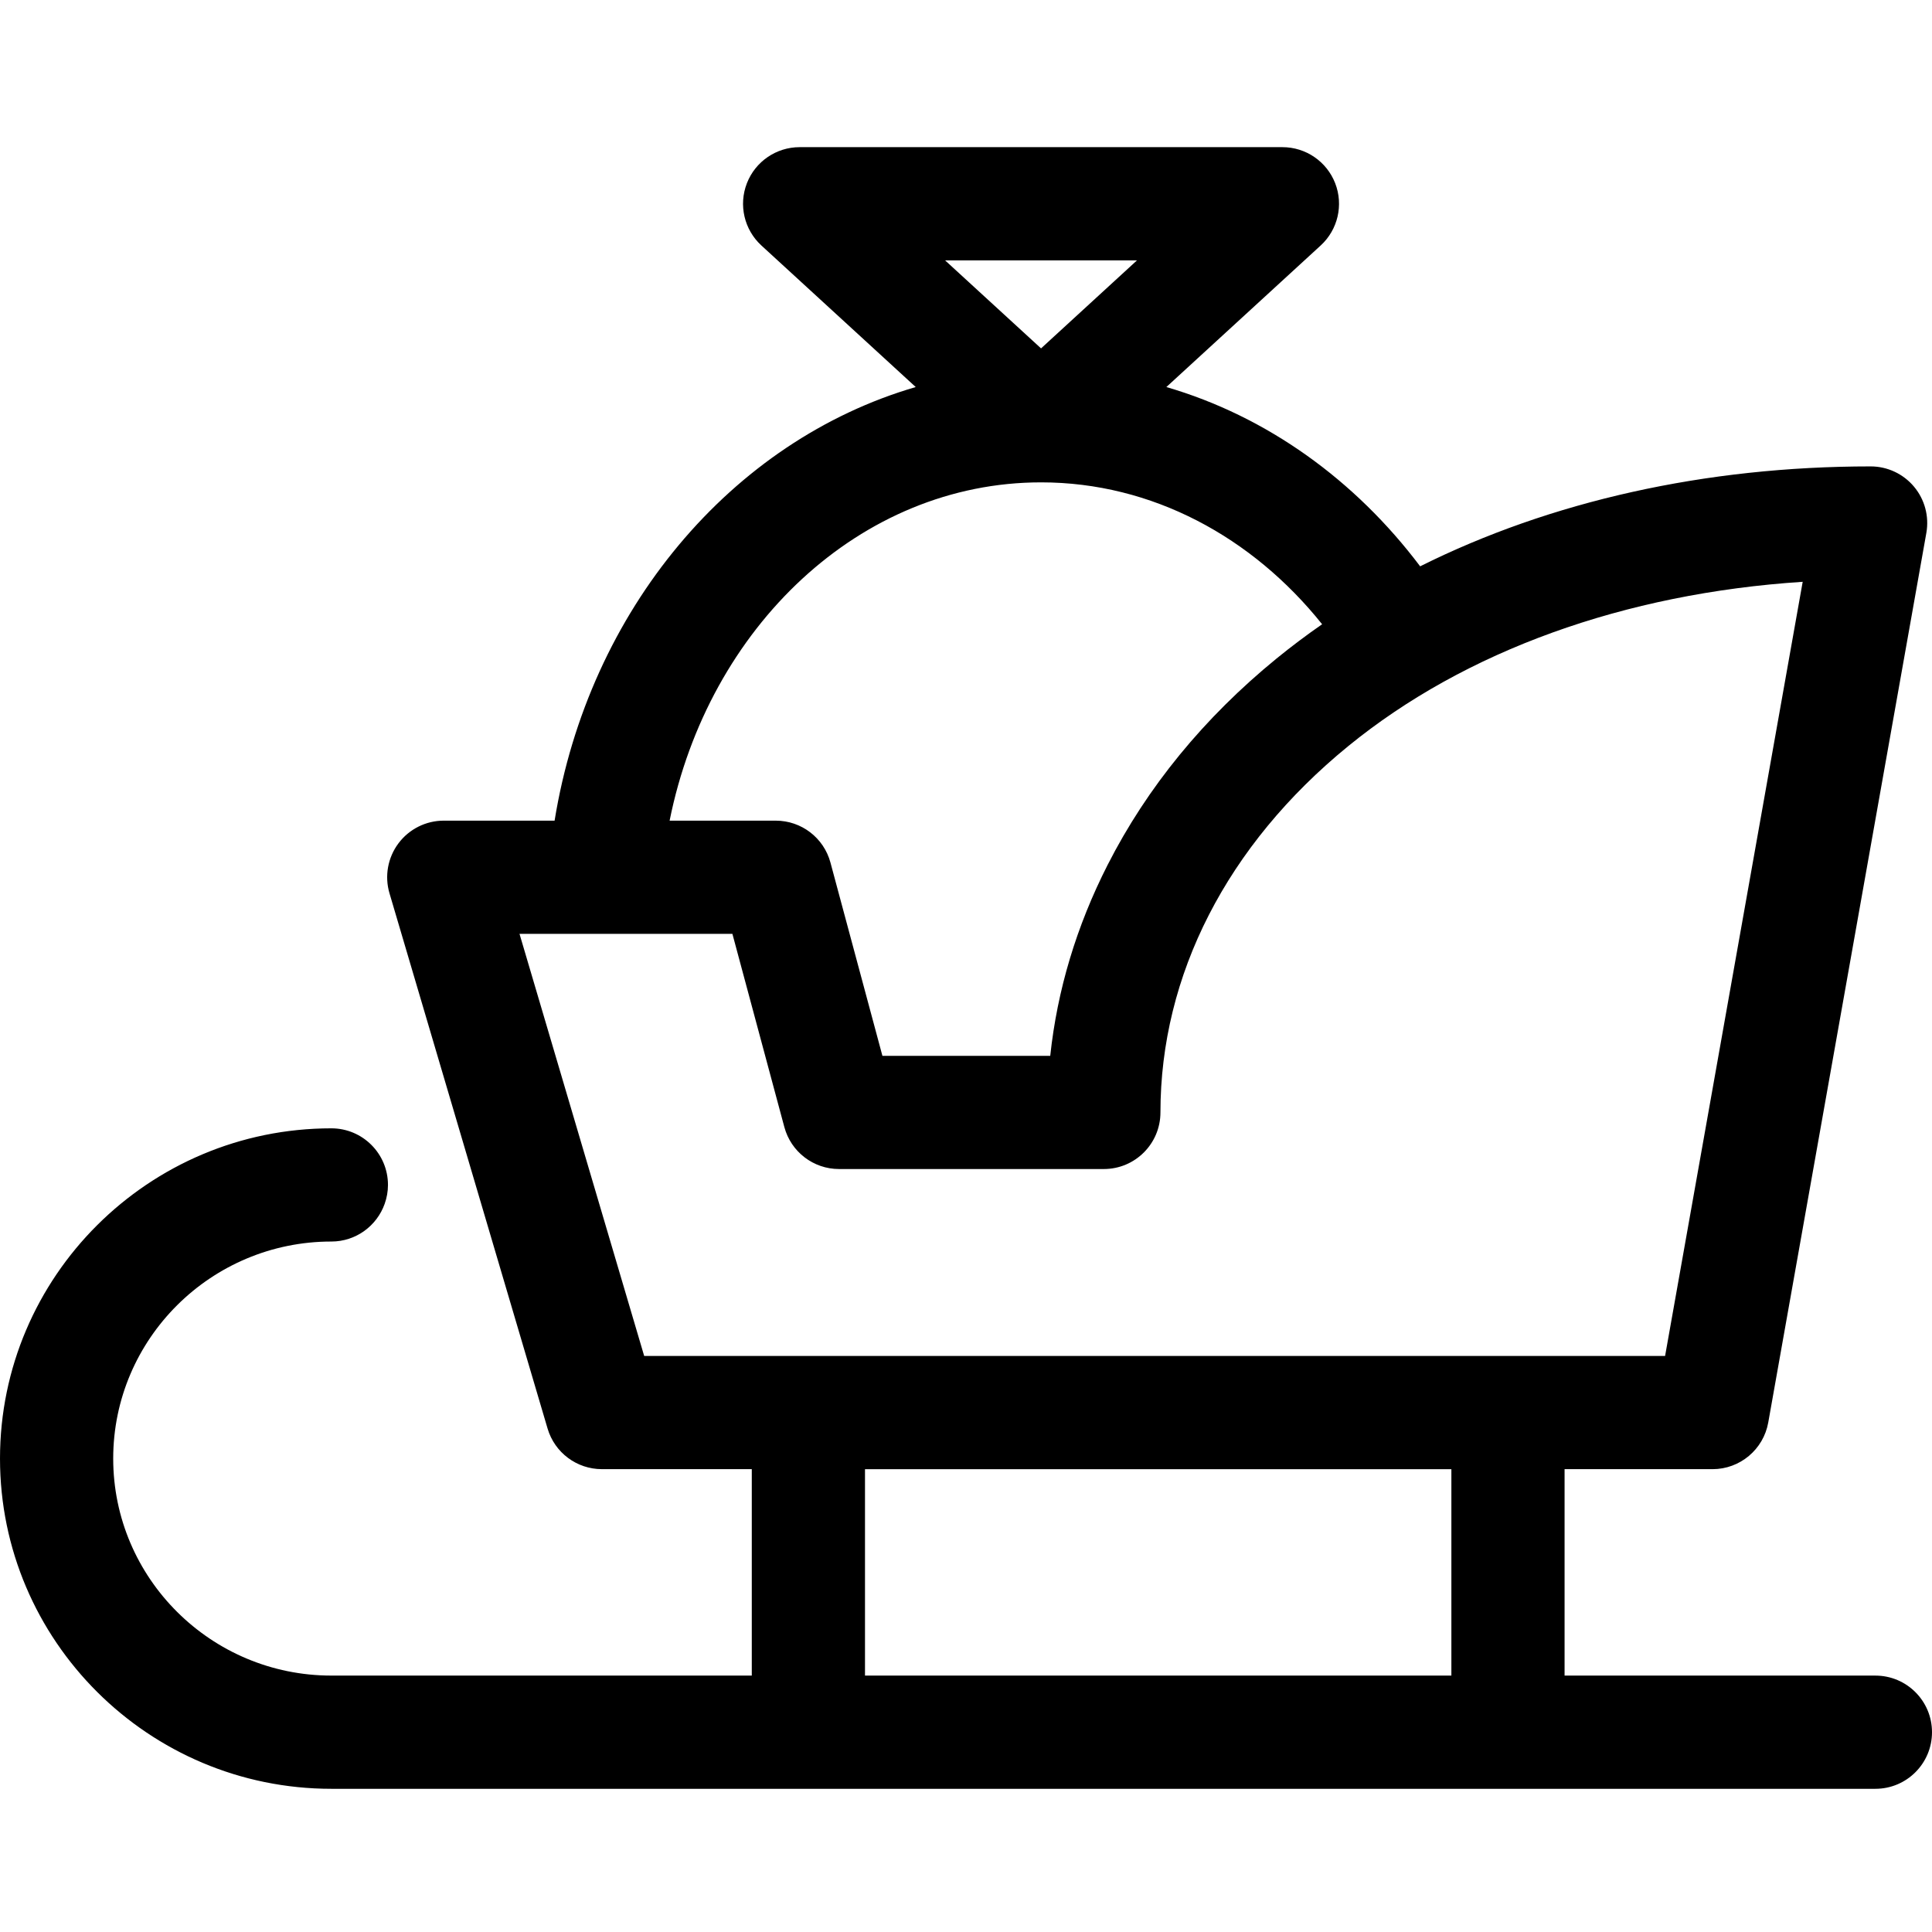 <svg height="512pt" viewBox="0 -38 512 511" width="512pt" xmlns="http://www.w3.org/2000/svg"><path d="m497 405.551h-82.371v-54.707h39.207c7.27 0 13.496-5.219 14.77-12.375l41.898-235.742c.773-4.367-.422-8.859-3.273-12.258-2.848-3.402-7.059-5.367-11.496-5.367-43.801 0-84.848 9.234-119.383 26.48-17.203-22.836-40.582-39.738-67.254-47.512l40.898-37.516c4.559-4.184 6.082-10.73 3.84-16.496-2.242-5.762-7.793-9.559-13.977-9.559h-127.945c-6.184 0-11.734 3.797-13.977 9.559-2.246 5.766-.719 12.312 3.836 16.496l40.902 37.516c-48.848 14.234-86.652 59.09-95.703 114.91h-29.367c-4.73 0-9.184 2.23-12.016 6.02-2.832 3.789-3.711 8.691-2.371 13.23l27.297 92.426 14.602 49.434c1.883 6.375 7.738 10.75 14.387 10.75h39.727v54.707h-111.414c-31.879.004-57.816-25.801-57.816-57.512 0-31.715 25.938-57.516 57.816-57.516 6.527 0 12.062-4.172 14.125-9.992.555-1.566.875-3.246.875-5.008 0-8.281-6.715-15-15-15-48.422 0-87.816 39.258-87.816 87.516 0 48.254 39.395 87.516 87.816 87.516h409.184c8.285 0 15-6.719 15-15 0-8.285-6.715-15-15-15zm-302.906-196.57 13.77 51.219c1.766 6.555 7.703 11.105 14.488 11.105h70.176c8.285 0 15-6.715 15-15 0-36.398 17.664-70.863 49.742-97.051 30.98-25.293 73.254-40.492 120.461-43.57l-36.465 205.16h-270.551l-33.039-111.863zm107.219-178.48-25.426 23.324-25.43-23.324zm-25.426 58.828c29.461 0 56.012 14.508 74.488 37.602-4.164 2.891-8.195 5.918-12.078 9.086-19.227 15.699-34.289 34.102-44.766 54.691-8.262 16.234-13.352 33.199-15.207 50.602h-44.473l-13.773-51.223c-1.762-6.551-7.699-11.105-14.484-11.105h-28.141c10.293-51.285 50.52-89.652 98.434-89.652zm-46.656 261.516h155.398v54.707h-155.398zm0 0"/></svg>